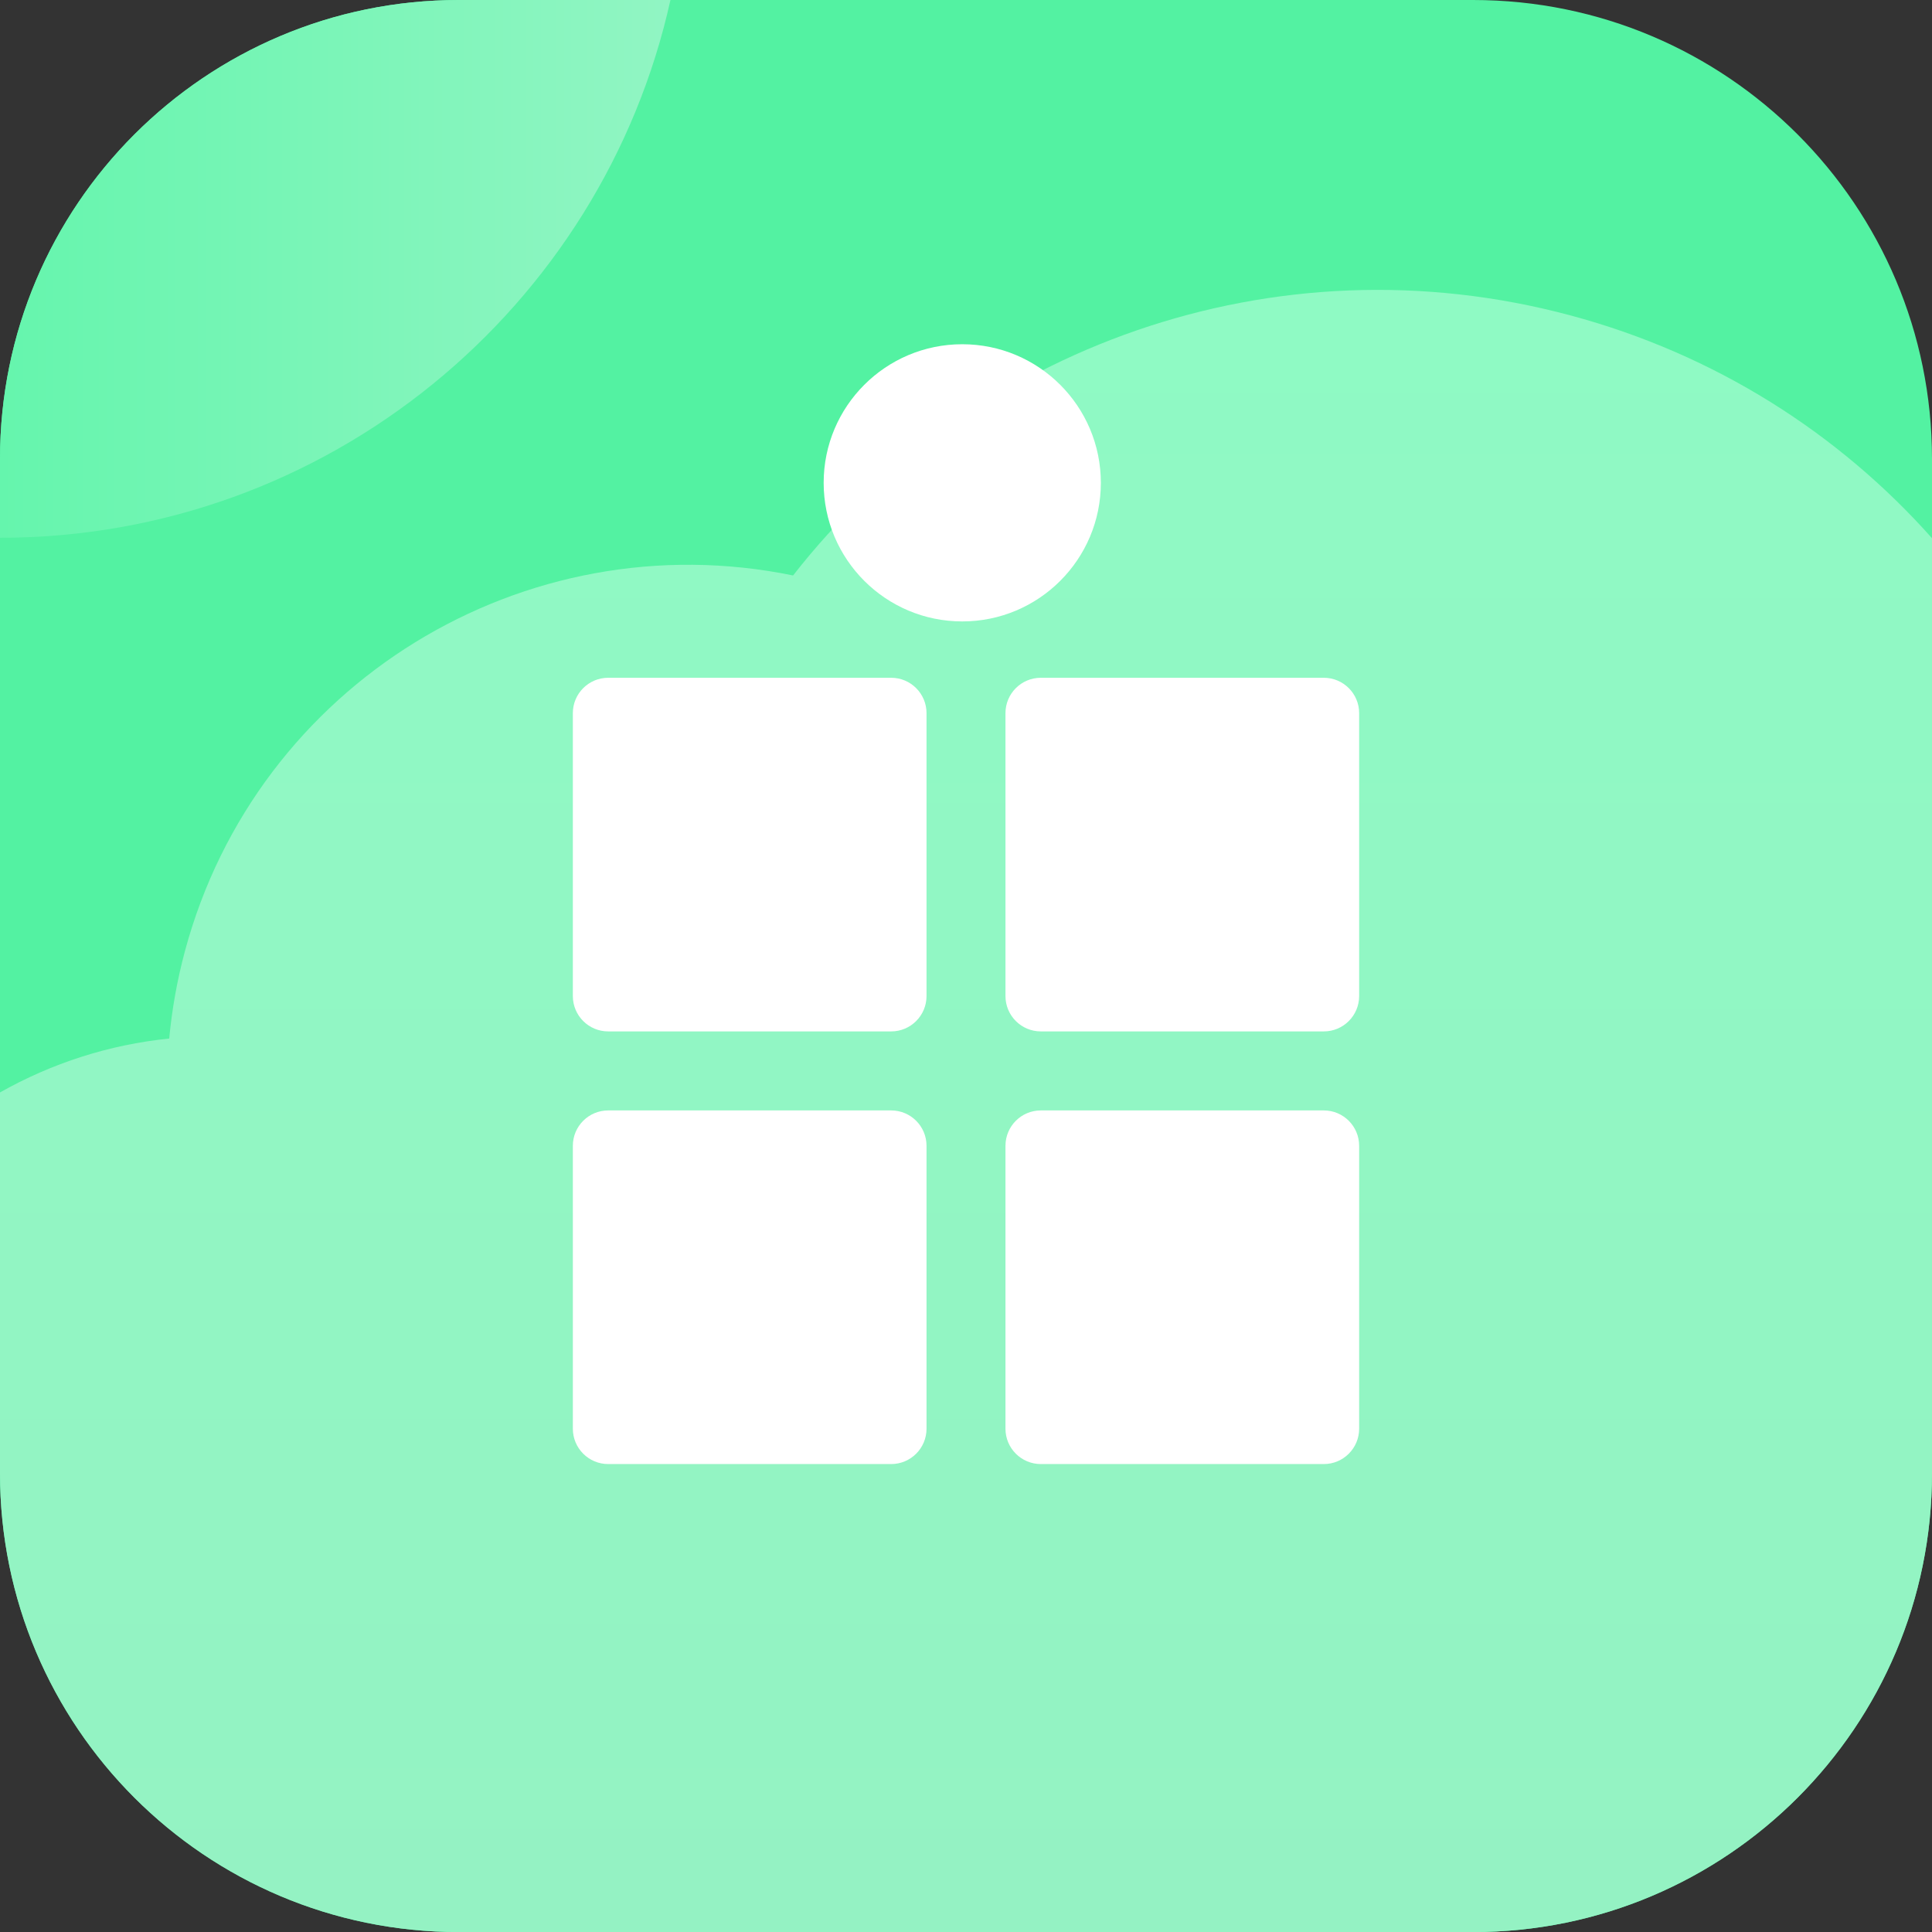 <svg version="1.1" xmlns="http://www.w3.org/2000/svg" xmlns:xlink="http://www.w3.org/1999/xlink" width="257.89" height="257.9"><rect width="100%" height="100%" fill="#333333" stroke="none"/><defs><linearGradient x1="240" y1="89.744" x2="240" y2="308.95" gradientUnits="userSpaceOnUse" id="color-1"><stop offset="0" stop-color="#8ffac4"/><stop offset="1" stop-color="#94f2c3"/></linearGradient><linearGradient x1="111.055" y1="86.942" x2="200.548" y2="86.942" gradientUnits="userSpaceOnUse" id="color-2"><stop offset="0" stop-color="#65f5ad"/><stop offset="1" stop-color="#91f5c3"/></linearGradient></defs><g transform="translate(-111.055,-51.05)"><g data-paper-data="{&quot;isPaintingLayer&quot;:true}" fill="none" fill-rule="none" stroke="none" stroke-width="none" stroke-linecap="butt" stroke-linejoin="miter" stroke-miterlimit="10" stroke-dasharray="" stroke-dashoffset="0" font-family="none" font-weight="none" font-size="none" text-anchor="none" style="mix-blend-mode: normal"><path d="M307.695,51.05c33.83,0 61.25,27.43 61.25,61.25c0,39.33 0,96.07 0,135.4c0,33.83 -27.42,61.25 -61.25,61.25c-39.33,0 -96.06,0 -135.39,0c-33.83,0 -61.25,-27.42 -61.25,-61.25c0,-39.33 0,-96.07 0,-135.4c0,-33.82 27.42,-61.25 61.25,-61.25c39.33,0 96.06,0 135.39,0z" data-paper-data="{&quot;origPos&quot;:null}" fill="#53f2a2" fill-rule="nonzero" stroke-width="1"/><path d="M111.055,196.873c6.886,-3.895 14.571,-6.385 22.589,-7.195c0.357,-3.865 1.047,-7.752 2.085,-11.628c9.588,-35.782 45.373,-57.55 81.19,-50.184c23.731,-30.393 64.15,-45.33 103.742,-34.721c19.384,5.194 35.878,15.79 48.284,29.744c0,37.51 0,88.557 0,124.811c0,33.83 -27.42,61.25 -61.25,61.25c-39.33,0 -96.06,0 -135.39,0c-33.83,0 -61.25,-27.42 -61.25,-61.25c0,-14.764 0,-31.981 0,-50.827z" data-paper-data="{&quot;origPos&quot;:null}" fill="url(#color-1)" fill-rule="evenodd" stroke-width="1"/><g data-paper-data="{&quot;origPos&quot;:null}" fill="#ffffff" fill-rule="evenodd" stroke-width="1"><path d="M234.731,184.005c0,2.607 -2.113,4.721 -4.72,4.721h-37.77c-2.606,0 -4.72,-2.114 -4.72,-4.721v-37.763c0,-2.606 2.114,-4.72 4.72,-4.72h37.77c2.607,0 4.72,2.114 4.72,4.72z"/><path d="M292.479,184.005c0,2.607 -2.114,4.721 -4.72,4.721h-37.77c-2.607,0 -4.72,-2.114 -4.72,-4.721v-37.763c0,-2.606 2.113,-4.72 4.72,-4.72h37.77c2.606,0 4.72,2.114 4.72,4.72z"/><path d="M234.731,241.758c0,2.606 -2.113,4.72 -4.72,4.72h-37.77c-2.606,0 -4.72,-2.114 -4.72,-4.72v-37.763c0,-2.607 2.114,-4.721 4.72,-4.721h37.77c2.607,0 4.72,2.114 4.72,4.721z"/><path d="M292.479,241.758c0,2.606 -2.114,4.72 -4.72,4.72h-37.77c-2.607,0 -4.72,-2.114 -4.72,-4.72v-37.763c0,-2.607 2.113,-4.721 4.72,-4.721h37.77c2.606,0 4.72,2.114 4.72,4.721z"/></g><path d="M221,115.5c0,-10.217 8.283,-18.5 18.5,-18.5c10.217,0 18.5,8.283 18.5,18.5c0,10.217 -8.283,18.5 -18.5,18.5c-10.217,0 -18.5,-8.283 -18.5,-18.5z" data-paper-data="{&quot;origPos&quot;:null}" fill="#ffffff" fill-rule="nonzero" stroke-width="0"/><path d="M111.055,122.833c0,-4.308 0,-7.473 0,-10.533c0,-33.82 27.42,-61.25 61.25,-61.25c8.204,0 17.166,0 28.243,0c-9.086,41.047 -45.729,71.783 -89.493,71.783z" data-paper-data="{&quot;origPos&quot;:null}" fill="url(#color-2)" fill-rule="evenodd" stroke-width="1"/></g></g></svg>